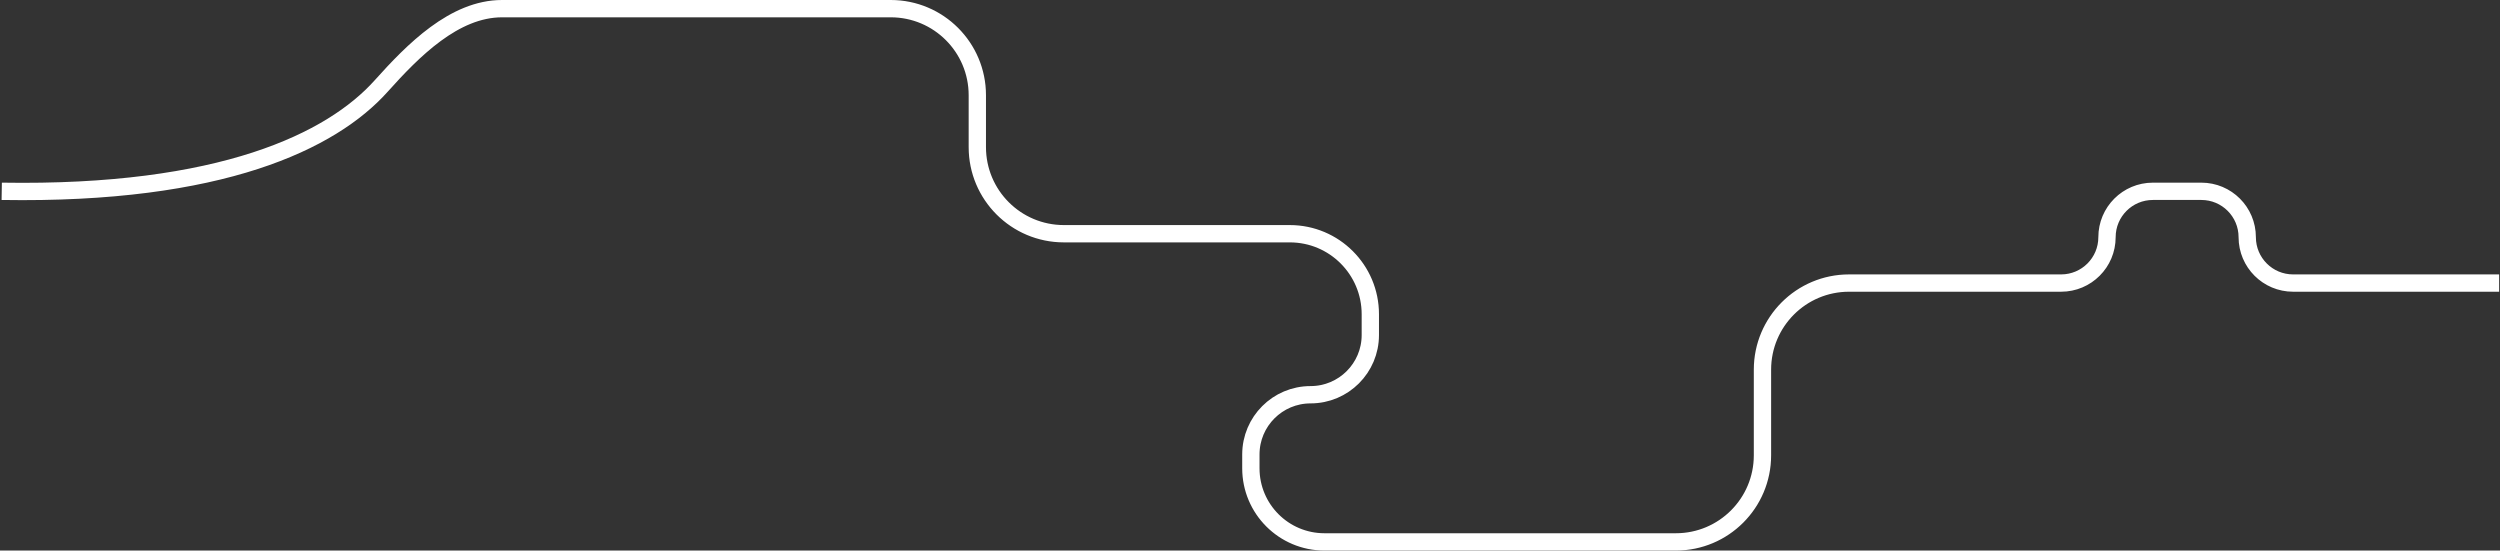 <svg width="1444" height="318" viewBox="0 0 1444 318" fill="none" xmlns="http://www.w3.org/2000/svg">
<rect x="0" y="0" width="1444" height="318" fill="#333333" stroke="none"/>
<path d="M1 110.5C127.898 112.624 191.63 81.535 220.145 49.713C238.573 29.147 262.386 5 290 5H514.5C542.114 5 564.5 27.386 564.5 55V85C564.5 112.614 586.886 135 614.5 135H745C770.681 135 791.5 155.819 791.5 181.5V193.5C791.5 212.554 776.054 228 757 228V228C737.946 228 722.5 243.446 722.5 262.5V270.5C722.5 293.972 741.528 313 765 313H864.5H968C995.614 313 1018 290.614 1018 263V213.5C1018 185.886 1040.39 163.5 1068 163.5H1190.5C1205.14 163.5 1217 151.636 1217 137V137C1217 122.364 1228.86 110.5 1243.5 110.5H1271.5C1286.14 110.5 1298 122.364 1298 137V137C1298 151.636 1309.86 163.5 1324.5 163.5H1443.5" stroke="white" stroke-width="10"/>
</svg>
